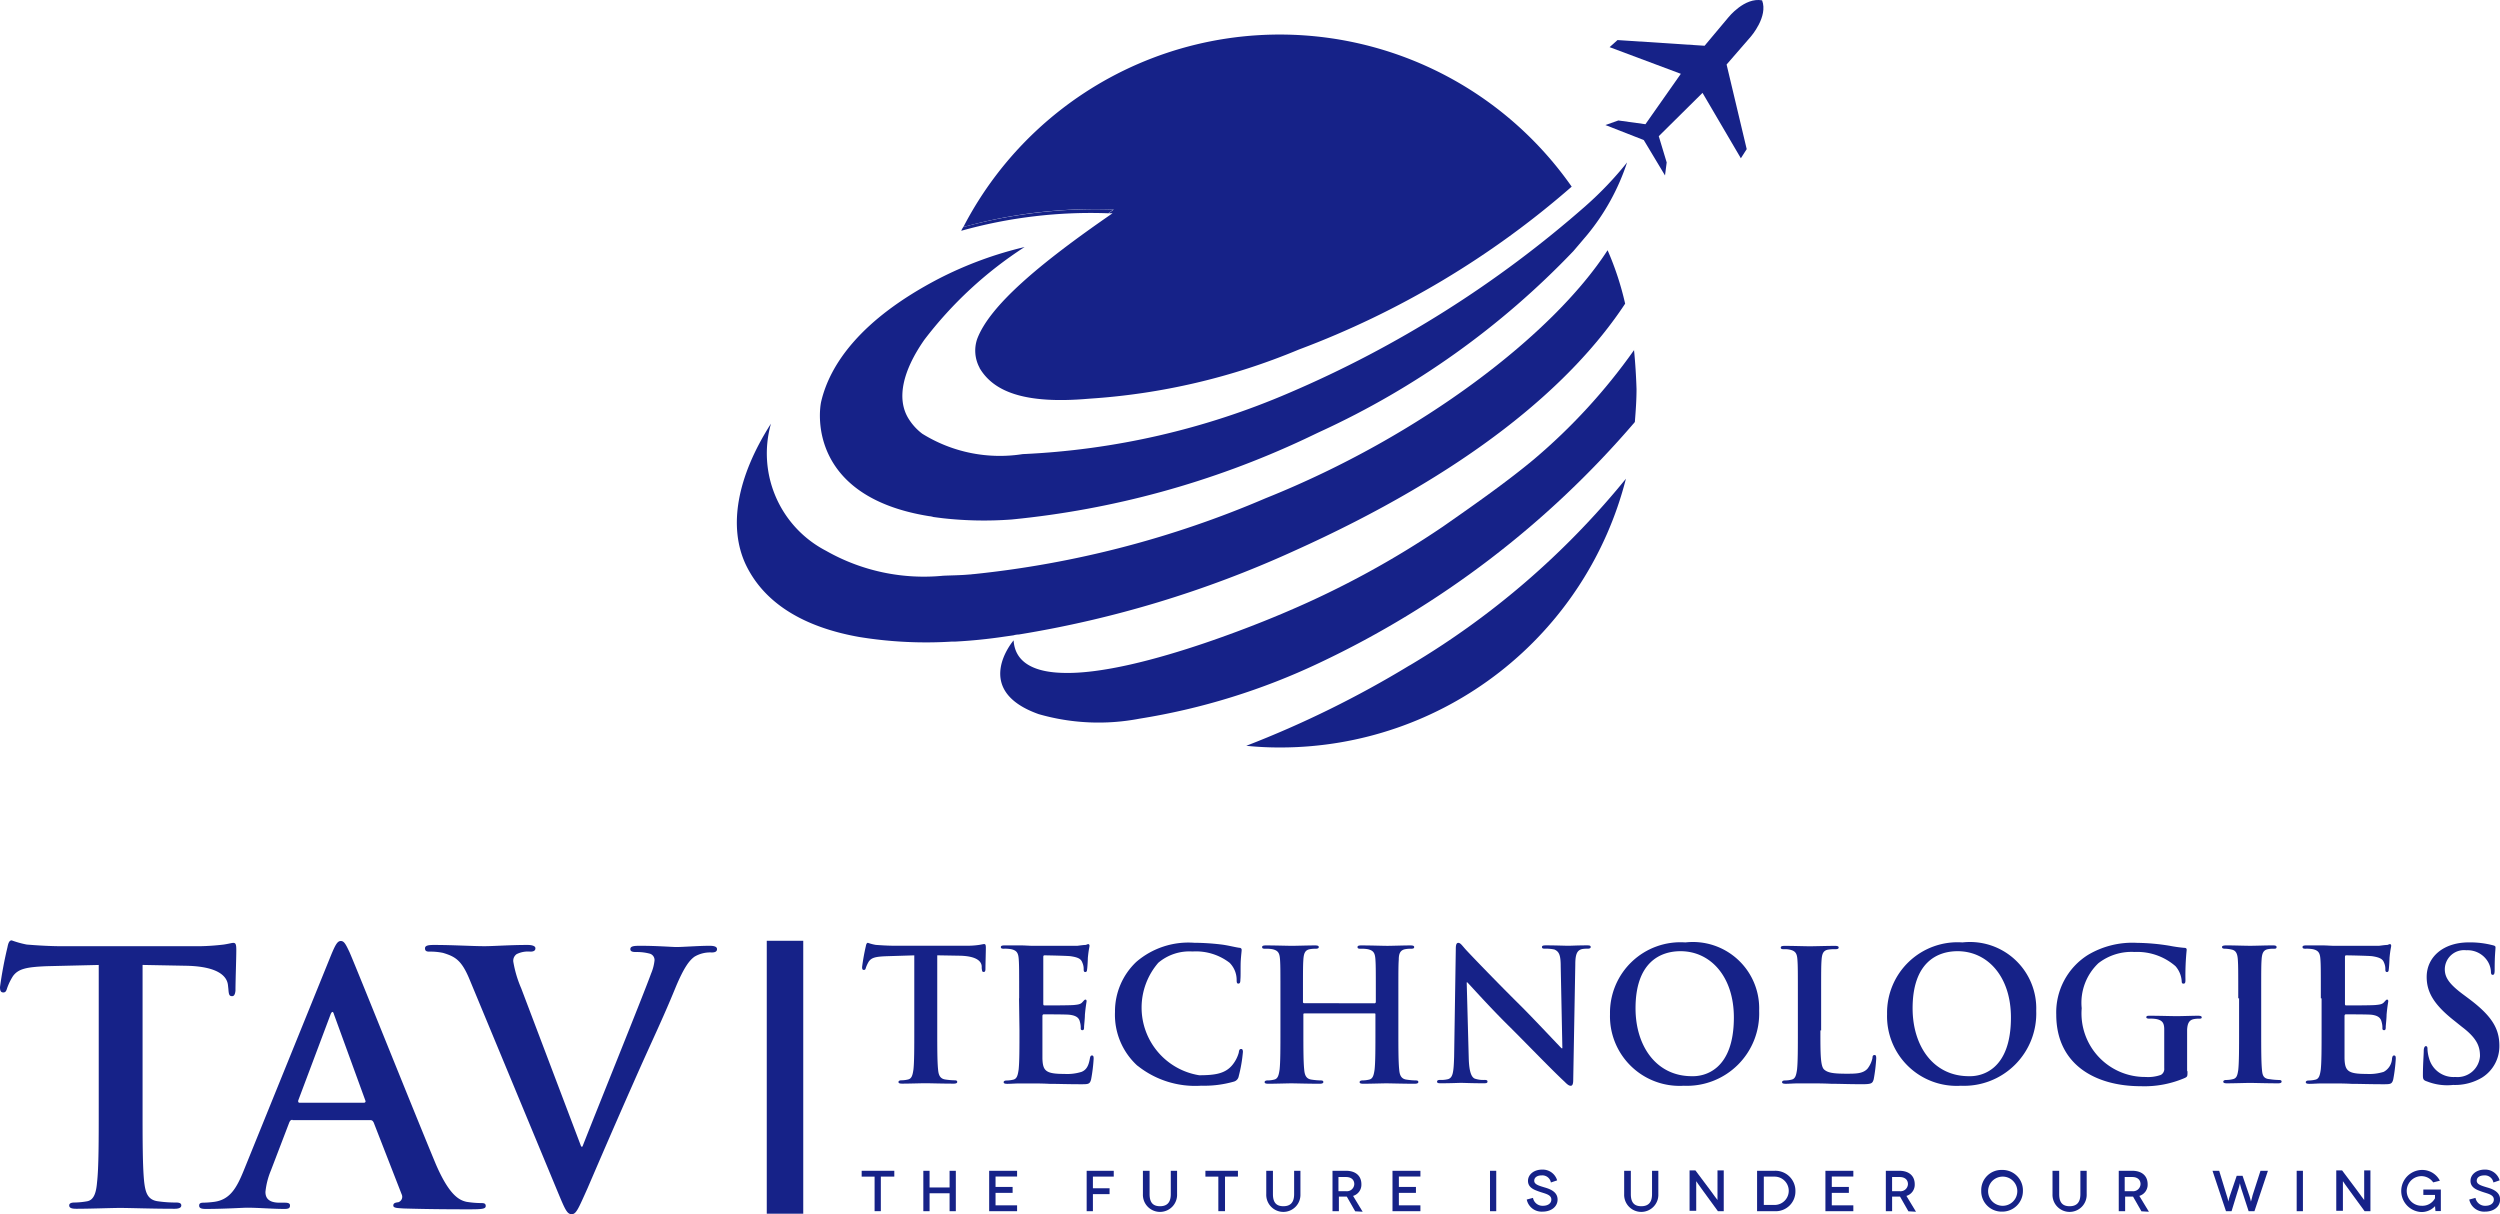 <svg xmlns="http://www.w3.org/2000/svg" width="92.846" height="45.09" viewBox="0 0 92.846 45.09"><defs><style>.a{fill:#162288;}.b{fill:none;stroke:#162288;stroke-miterlimit:10;stroke-width:1.355px;}</style></defs><path class="a" d="M387.575,6.045l-.294-.975,1.625-1.609,1.424,2.429.217-.34L389.8,2.408l.9-1.037s.65-.743.418-1.346c-.65-.124-1.253.634-1.253.634l-.882,1.052L385.749,1.5l-.294.263,2.646.99-1.315,1.872-1.006-.139-.48.17,1.424.557.789,1.315Z" transform="translate(-325.677 -0.012)"/><path class="a" d="M225.216,40.609A41.147,41.147,0,0,1,214.2,47.557a28.221,28.221,0,0,1-9.9,2.275,5.454,5.454,0,0,1-3.729-.758,2.062,2.062,0,0,1-.526-.588c-.418-.712-.217-1.718.6-2.894a14.72,14.72,0,0,1,3.729-3.451,14.05,14.05,0,0,0-3.188,1.176c-2.909,1.516-4.039,3.188-4.364,4.549-.108.449-.433,3.559,4.008,4.271a.681.681,0,0,1,.155.031c.108.015.232.031.356.046a13.8,13.8,0,0,0,2.553.046,33.247,33.247,0,0,0,10.878-2.987c.2-.093.387-.186.588-.279a30.719,30.719,0,0,0,9.393-6.7l-.17.17.17-.17c.186-.217.356-.418.526-.619A8.32,8.32,0,0,0,226.748,39a12.8,12.8,0,0,1-1.532,1.609" transform="translate(-166.321 -32.967)"/><path class="a" d="M230.777,50.921a.628.628,0,0,0-.077.139,17.835,17.835,0,0,1,5.462-.65l.186-.139a18.526,18.526,0,0,0-5.571.65" transform="translate(-195.001 -42.489)"/><path class="a" d="M231.8,20.679c.5.851,1.609,1.362,4.07,1.145A24.226,24.226,0,0,0,243.657,20a32.993,32.993,0,0,0,10.136-6.051,13.231,13.231,0,0,0-22.593,1.5,18.085,18.085,0,0,1,5.586-.65,2.262,2.262,0,0,1-.2.139h.155c-2.739,1.888-4.565,3.435-5.029,4.673a1.339,1.339,0,0,0,.093,1.068" transform="translate(-195.423 -7.017)"/><path class="a" d="M305.166,121.833a38.144,38.144,0,0,1-6.066,2.987,12.181,12.181,0,0,0,1.3.062,13.244,13.244,0,0,0,12.8-9.981,30.211,30.211,0,0,1-8.031,6.933" transform="translate(-252.816 -97.122)"/><path class="a" d="M209.154,60.1c-2,3.095-6.9,6.886-12.7,9.207a37.132,37.132,0,0,1-10.832,2.816c-.046,0-.108.015-.17.015-.34.031-.665.031-.975.046a7.347,7.347,0,0,1-4.348-.928,4.071,4.071,0,0,1-2.043-4.72c-1.284,2.012-1.578,3.838-.944,5.215.7,1.486,2.213,2.352,4.225,2.708a15.443,15.443,0,0,0,3.451.17h.124c.588-.031,1.207-.093,1.826-.186l.325-.046a.784.784,0,0,1,.2-.031,40.155,40.155,0,0,0,10.167-3.079c6.515-2.925,10.337-6.159,12.349-9.207a10.993,10.993,0,0,0-.65-1.981" transform="translate(-149.454 -50.802)"/><path class="a" d="M263.628,84a21.733,21.733,0,0,1-3.714,4.054c-.959.8-2.1,1.609-3.389,2.507a34.039,34.039,0,0,1-5.756,3.141s-5.462,2.4-8.387,2.29c-1.021-.031-1.749-.371-1.8-1.207,0,0-1.594,1.841.928,2.739a8.053,8.053,0,0,0,3.745.17,24.616,24.616,0,0,0,6.685-2.074h0a35.16,35.16,0,0,0,11.714-8.944c.031-.4.062-.8.062-1.222-.015-.48-.046-.975-.093-1.455" transform="translate(-202.938 -71.003)"/><path class="a" d="M208.819,226.764l-1.006.031c-.4.016-.557.046-.665.2a1.31,1.31,0,0,0-.108.232c-.015.062-.031.077-.077.077s-.062-.031-.062-.108a7.842,7.842,0,0,1,.139-.774c.015-.093.046-.124.077-.124a1.694,1.694,0,0,0,.294.077c.2.015.464.031.681.031h2.693a2.931,2.931,0,0,0,.464-.031c.093-.015.155-.031.186-.031.046,0,.062.031.062.139,0,.139-.015.619-.015.789,0,.062-.015.108-.062.108-.062,0-.062-.031-.077-.139v-.077c-.015-.186-.2-.371-.8-.387l-.851-.015v2.785c0,.619,0,1.161.031,1.455.015.186.062.34.263.371a2.528,2.528,0,0,0,.34.031c.077,0,.108.015.108.062s-.062.062-.124.062c-.449,0-.867-.015-1.068-.015-.155,0-.588.015-.851.015-.093,0-.139-.015-.139-.062,0-.031.031-.062.108-.062a1.076,1.076,0,0,0,.248-.031c.139-.031.17-.17.2-.371.031-.279.031-.82.031-1.455v-2.785Z" transform="translate(-174.884 -191.283)"/><path class="a" d="M240.881,228.612c0-1.037,0-1.222-.015-1.439-.015-.232-.062-.34-.294-.387a1.333,1.333,0,0,0-.263-.015c-.077,0-.108-.015-.108-.062s.046-.062.155-.062h.557c.17,0,.34.015.433.015h1.7c.124-.015.232-.031.294-.031.031,0,.077-.031.108-.031s.046.031.046.062c0,.046-.031.124-.062.449,0,.062-.015.371-.031.449,0,.031-.015.077-.062.077s-.062-.031-.062-.093a.563.563,0,0,0-.046-.248c-.046-.124-.108-.2-.449-.248-.124-.015-.836-.031-.959-.031-.031,0-.046.015-.046.062V228.8c0,.046,0,.077.046.077.155,0,.928,0,1.083-.015.17-.015.263-.031.325-.108.046-.046.077-.093.108-.093s.046.015.046.062c0,.031-.031.155-.062.5,0,.139-.031.4-.031.449,0,.062,0,.124-.062.124a.057.057,0,0,1-.062-.062.769.769,0,0,0-.031-.248c-.031-.139-.124-.232-.387-.263-.124-.015-.8-.015-.959-.015-.031,0-.046.031-.046.062v1.578c.015.464.124.573.82.573a1.787,1.787,0,0,0,.634-.077c.186-.077.263-.232.309-.5.015-.077.031-.108.077-.108.062,0,.062.062.062.124a5.972,5.972,0,0,1-.093.758c-.046.186-.108.186-.371.186-.511,0-.882-.015-1.176-.015-.294-.015-.5-.015-.712-.015h-.387c-.155,0-.34.015-.464.015-.093,0-.139-.015-.139-.062,0-.031.031-.062.108-.062a1.077,1.077,0,0,0,.248-.031c.139-.031.17-.17.2-.371.031-.279.031-.82.031-1.455l-.016-1.192Z" transform="translate(-203.031 -191.537)"/><path class="a" d="M268.436,230.865a2.557,2.557,0,0,1-.836-2,2.529,2.529,0,0,1,.789-1.857,2.967,2.967,0,0,1,2.151-.712,8.917,8.917,0,0,1,.99.062c.263.031.48.093.681.124.077,0,.093.046.093.077,0,.062-.015.139-.031.371-.016.217,0,.6-.016.727,0,.108-.015.155-.077.155s-.062-.062-.062-.155a.9.9,0,0,0-.263-.619,2.048,2.048,0,0,0-1.377-.418,1.785,1.785,0,0,0-1.269.418,2.545,2.545,0,0,0,1.517,4.178c.6,0,.975-.062,1.238-.387a1.247,1.247,0,0,0,.232-.449c.015-.108.031-.139.093-.139.046,0,.062.046.062.108a5.437,5.437,0,0,1-.155.9.252.252,0,0,1-.17.2,3.983,3.983,0,0,1-1.222.155,3.426,3.426,0,0,1-2.368-.743" transform="translate(-226.191 -191.283)"/><path class="a" d="M307.078,229.051a.049.049,0,0,0,.046-.046v-.139c0-1.037,0-1.222-.015-1.439-.015-.232-.062-.34-.294-.387a1.335,1.335,0,0,0-.263-.015c-.077,0-.108-.015-.108-.062s.046-.062.139-.062c.371,0,.789.016.975.016.17,0,.588-.016.851-.016.093,0,.139.016.139.062s-.031.062-.124.062a.952.952,0,0,0-.2.015c-.186.031-.248.155-.248.387-.015.217-.015.4-.015,1.439v1.192c0,.619,0,1.161.031,1.455.015.186.062.34.263.371a2.531,2.531,0,0,0,.34.031c.077,0,.108.015.108.062s-.062.062-.139.062c-.433,0-.867-.015-1.052-.015-.155,0-.588.015-.851.015-.093,0-.139-.015-.139-.062,0-.031.031-.062.108-.062a1.077,1.077,0,0,0,.248-.031c.139-.031.17-.17.2-.371.031-.279.031-.82.031-1.455v-.6c0-.031-.015-.031-.046-.031h-2.584c-.016,0-.046,0-.046.031v.6c0,.619,0,1.161.031,1.455.016.186.062.34.263.371a2.53,2.53,0,0,0,.34.031c.077,0,.108.015.108.062s-.062.062-.139.062c-.449,0-.867-.015-1.052-.015-.155,0-.588.015-.851.015-.093,0-.139-.015-.139-.062,0-.031.031-.062.108-.062a.97.97,0,0,0,.248-.031c.139-.031.17-.17.2-.371.031-.279.031-.82.031-1.455v-1.192c0-1.037,0-1.222-.015-1.439-.016-.232-.062-.34-.294-.387a1.257,1.257,0,0,0-.263-.015c-.077,0-.108-.015-.108-.062s.046-.062.139-.062c.371,0,.789.015.975.015.155,0,.588-.015.851-.015.093,0,.139.015.139.062s-.046.062-.124.062a1.111,1.111,0,0,0-.2.015c-.186.031-.232.155-.248.387-.015.217-.015.4-.015,1.439V229a.041.041,0,0,0,.046.046Z" transform="translate(-256.028 -191.79)"/><path class="a" d="M346.076,230.586c.015.526.108.712.232.758a.982.982,0,0,0,.356.046c.077,0,.108.015.108.062,0,.062-.062.062-.155.062-.433,0-.712-.015-.836-.015-.062,0-.371.015-.727.015-.093,0-.155,0-.155-.062,0-.046.046-.062.108-.062a1.052,1.052,0,0,0,.309-.031c.17-.062.2-.248.217-.836l.062-3.992c0-.139.016-.232.093-.232s.139.093.248.217c.077.093,1.114,1.176,2.1,2.151.464.464,1.377,1.439,1.486,1.547h.031l-.062-3.048c0-.418-.062-.542-.232-.619a1.446,1.446,0,0,0-.356-.031c-.077,0-.108-.015-.108-.062,0-.062.077-.062.17-.062.356,0,.681.015.82.015.077,0,.34-.015.665-.015.093,0,.155,0,.155.062,0,.046-.046.062-.124.062a.95.95,0,0,0-.2.015c-.186.046-.248.2-.248.573l-.077,4.286c0,.155-.031.217-.093.217-.077,0-.155-.077-.232-.155-.433-.4-1.3-1.3-2-2-.743-.727-1.486-1.563-1.609-1.687H346Z" transform="translate(-291.529 -191.283)"/><path class="a" d="M391,228.985c0-1.516-.867-2.46-1.981-2.46-.774,0-1.671.433-1.671,2.12,0,1.408.774,2.522,2.089,2.522.464.016,1.563-.217,1.563-2.182m-4.6-.124a2.618,2.618,0,0,1,2.8-2.662,2.463,2.463,0,0,1,2.739,2.538,2.685,2.685,0,0,1-2.8,2.785,2.585,2.585,0,0,1-2.739-2.662" transform="translate(-326.607 -191.199)"/><path class="a" d="M428.87,230.141c0,.867,0,1.331.139,1.455.124.108.294.155.82.155.356,0,.619,0,.789-.186a.959.959,0,0,0,.186-.4c0-.062.015-.108.077-.108.046,0,.062.031.062.124a6.035,6.035,0,0,1-.093.774c-.046.155-.077.186-.433.186-.5,0-.836-.016-1.145-.016-.31-.015-.557-.015-.836-.015h-.387c-.155,0-.34.015-.464.015-.093,0-.139-.015-.139-.062,0-.031.031-.062.108-.062a.97.97,0,0,0,.248-.031c.139-.031.17-.17.2-.371.031-.279.031-.82.031-1.439v-1.192c0-1.037,0-1.222-.016-1.439-.015-.232-.062-.34-.294-.387a.885.885,0,0,0-.217-.015c-.077,0-.108-.015-.108-.062s.046-.062.155-.062c.325,0,.743.015.928.015.155,0,.65-.015.928-.015.093,0,.139.015.139.062s-.046.062-.124.062a1.5,1.5,0,0,0-.263.015c-.186.031-.232.155-.248.387-.016.217-.016.4-.016,1.439v1.176Z" transform="translate(-361.263 -191.875)"/><path class="a" d="M457.5,228.985c0-1.516-.867-2.46-1.981-2.46-.774,0-1.671.433-1.671,2.12,0,1.408.774,2.522,2.089,2.522.464.016,1.563-.217,1.563-2.182m-4.6-.124a2.618,2.618,0,0,1,2.8-2.662,2.463,2.463,0,0,1,2.739,2.538,2.685,2.685,0,0,1-2.8,2.785,2.585,2.585,0,0,1-2.739-2.662" transform="translate(-382.817 -191.199)"/><path class="a" d="M498.374,231.066c0,.186,0,.2-.093.248a3.786,3.786,0,0,1-1.64.309c-1.671,0-3.141-.789-3.141-2.662a2.521,2.521,0,0,1,1.176-2.213,3.222,3.222,0,0,1,1.826-.449,7.865,7.865,0,0,1,1.207.108,5.063,5.063,0,0,0,.542.077c.077,0,.093.031.093.077a9.4,9.4,0,0,0-.046,1.114c0,.108-.015.139-.077.139-.046,0-.062-.031-.062-.093a.941.941,0,0,0-.232-.557,2.164,2.164,0,0,0-1.517-.526,2,2,0,0,0-1.346.418,2.024,2.024,0,0,0-.619,1.671,2.36,2.36,0,0,0,2.368,2.553,1.428,1.428,0,0,0,.573-.077.251.251,0,0,0,.124-.248v-1.439c0-.232-.062-.34-.294-.387a1.255,1.255,0,0,0-.263-.015c-.062,0-.108-.015-.108-.046,0-.062.046-.062.139-.062.356,0,.774.015.99.015s.573-.015.789-.015c.093,0,.139.015.139.062s-.046.046-.093.046a.965.965,0,0,0-.186.015c-.186.031-.248.155-.263.387v1.547Z" transform="translate(-417.134 -191.283)"/><path class="a" d="M533.9,228.865c0-1.037,0-1.222-.016-1.439-.015-.232-.077-.34-.232-.371a1.2,1.2,0,0,0-.247-.031c-.062,0-.108-.015-.108-.062s.062-.062.17-.062c.263,0,.681.015.882.015.17,0,.572-.015.835-.015.093,0,.139.015.139.062,0,.062-.046.062-.108.062a.953.953,0,0,0-.2.015c-.186.031-.232.155-.248.387-.015.217-.015.4-.015,1.439v1.192c0,.665,0,1.192.031,1.486.016.186.062.309.279.325a2.531,2.531,0,0,0,.34.031c.077,0,.108.015.108.062s-.062.062-.124.062c-.449,0-.867-.015-1.052-.015-.155,0-.588.015-.851.015-.093,0-.139-.015-.139-.062,0-.031.031-.062.108-.062a1.077,1.077,0,0,0,.248-.031c.139-.031.17-.139.2-.34.031-.279.031-.82.031-1.486v-1.176Z" transform="translate(-450.775 -191.79)"/><path class="a" d="M553.281,228.612c0-1.037,0-1.222-.015-1.439-.015-.232-.062-.34-.294-.387a1.333,1.333,0,0,0-.263-.015c-.077,0-.108-.015-.108-.062s.046-.062.155-.062h.557c.17,0,.341.015.433.015h1.7c.124-.015.232-.031.294-.031.031,0,.077-.031.108-.031s.046.031.046.062c0,.046-.031.124-.062.449,0,.062-.016.371-.031.449,0,.031-.016.077-.062.077s-.062-.031-.062-.093a.563.563,0,0,0-.046-.248c-.046-.124-.124-.2-.449-.248-.124-.015-.836-.031-.959-.031-.031,0-.046.015-.046.062V228.8c0,.046,0,.077.046.077.155,0,.928,0,1.083-.015.17-.015.263-.031.325-.108.046-.046.077-.093.108-.093s.046.015.046.062c0,.031-.031.155-.062.5,0,.139-.031.4-.031.449,0,.062,0,.124-.062.124a.057.057,0,0,1-.062-.062.768.768,0,0,0-.031-.248c-.031-.139-.124-.232-.371-.263-.124-.015-.8-.015-.959-.015-.031,0-.046.031-.046.062v1.578c.015.464.124.573.82.573a1.787,1.787,0,0,0,.634-.077.59.59,0,0,0,.31-.5c.015-.077.031-.108.077-.108.062,0,.062.062.062.124a5.983,5.983,0,0,1-.093.758c-.046.186-.108.186-.371.186-.511,0-.882-.015-1.176-.015-.294-.015-.5-.015-.712-.015h-.387c-.155,0-.34.015-.464.015-.093,0-.139-.015-.139-.062,0-.031.031-.062.108-.062a1.077,1.077,0,0,0,.248-.031c.139-.031.17-.17.2-.371.031-.279.031-.82.031-1.455v-1.192Z" transform="translate(-467.089 -191.537)"/><path class="a" d="M581.624,231.353c-.108-.046-.124-.077-.124-.232,0-.371.031-.774.031-.9,0-.093.031-.17.077-.17.062,0,.062.062.062.124a1.444,1.444,0,0,0,.062.34.939.939,0,0,0,.975.681.835.835,0,0,0,.913-.774c0-.34-.093-.65-.665-1.083l-.309-.248c-.743-.588-1.006-1.052-1.006-1.609,0-.743.619-1.284,1.563-1.284a3.368,3.368,0,0,1,.9.108c.062.016.093.031.093.077,0,.093-.031.279-.031.82,0,.155-.015.2-.077.2-.047,0-.062-.046-.062-.124a.809.809,0,0,0-.17-.449.879.879,0,0,0-.743-.34.716.716,0,0,0-.8.7c0,.309.155.557.727.975l.186.139c.82.619,1.114,1.083,1.114,1.733a1.374,1.374,0,0,1-.635,1.176,1.957,1.957,0,0,1-1.083.279,2.032,2.032,0,0,1-.99-.139" transform="translate(-491.517 -191.199)"/><path class="a" d="M206.8,281v.217h.48V282.5h.232v-1.284h.5V281Z" transform="translate(-174.799 -237.519)"/><path class="a" d="M222.575,281v.619h-.743V281H221.6v1.5h.232v-.665h.743v.665h.232V281Z" transform="translate(-187.309 -237.519)"/><path class="a" d="M237.4,281v1.5h1.037v-.217h-.8v-.464h.634V281.6h-.634v-.387h.8V281Z" transform="translate(-200.664 -237.519)"/><path class="a" d="M260.8,281v1.5h.232v-.634h.619v-.217h-.619v-.433h.774V281Z" transform="translate(-220.443 -237.519)"/><path class="a" d="M275.569,281v.867a.635.635,0,1,1-1.269,0V281h.248v.867c0,.309.124.449.387.449s.4-.139.4-.449V281Z" transform="translate(-231.854 -237.519)"/><path class="a" d="M289.3,281v.217h.48V282.5h.248v-1.284h.48V281Z" transform="translate(-244.533 -237.519)"/><path class="a" d="M305.169,281v.867a.635.635,0,1,1-1.269,0V281h.248v.867c0,.309.124.449.387.449s.4-.139.4-.449V281Z" transform="translate(-256.873 -237.519)"/><path class="a" d="M320.3,281.758a.275.275,0,0,0,.309-.263c0-.155-.108-.263-.309-.263h-.279v.526Zm.34.743-.309-.542h-.294v.542H319.8V281h.5c.356,0,.573.186.573.5a.432.432,0,0,1-.309.433l.356.588-.279-.016Z" transform="translate(-270.313 -237.519)"/><path class="a" d="M334.2,281v1.5h1.037v-.217h-.8v-.464h.634V281.6h-.634v-.387h.8V281Z" transform="translate(-282.485 -237.519)"/><rect class="a" width="0.232" height="1.501" transform="translate(55.336 43.481)"/><path class="a" d="M367.3,281.18a.322.322,0,0,0-.34-.263c-.17,0-.279.077-.279.2,0,.139.186.186.387.248.217.062.48.17.48.449,0,.263-.232.449-.557.449a.563.563,0,0,1-.588-.449l.232-.062a.359.359,0,0,0,.371.294c.186,0,.31-.093.31-.232,0-.186-.232-.217-.449-.294-.17-.062-.418-.139-.418-.4,0-.232.217-.418.526-.418a.558.558,0,0,1,.557.4Z" transform="translate(-309.702 -237.265)"/><path class="a" d="M391.069,281v.867a.635.635,0,1,1-1.269,0V281h.248v.867c0,.309.124.449.387.449s.4-.139.4-.449V281Z" transform="translate(-329.481 -237.519)"/><path class="a" d="M406.769,280.915v1.5h-.217l-.542-.743c-.139-.186-.263-.371-.263-.371h0v1.1H405.5v-1.5h.217l.557.743c.108.155.263.356.263.356h0v-1.1h.232Z" transform="translate(-342.752 -237.434)"/><path class="a" d="M422.35,282.269a.526.526,0,0,0,0-1.052h-.4v1.052Zm0-1.269a.744.744,0,0,1,.774.758.732.732,0,0,1-.774.743h-.65V281Z" transform="translate(-356.445 -237.519)"/><path class="a" d="M438.1,281v1.5h1.037v-.217h-.8v-.464h.634V281.6h-.634v-.387h.8V281Z" transform="translate(-370.307 -237.519)"/><path class="a" d="M453.111,281.758a.275.275,0,0,0,.31-.263c0-.155-.108-.263-.31-.263h-.279v.526Zm.325.743-.309-.542h-.294v.542H452.6V281h.5c.356,0,.573.186.573.5a.432.432,0,0,1-.309.433l.356.588-.279-.016Z" transform="translate(-382.563 -237.519)"/><path class="a" d="M476.271,282.131a.542.542,0,1,0,0-1.083.542.542,0,0,0,0,1.083m0-1.331a.757.757,0,0,1,.774.774.766.766,0,0,1-.774.774.757.757,0,0,1-.774-.774.748.748,0,0,1,.774-.774" transform="translate(-401.917 -237.35)"/><path class="a" d="M493.869,281v.867a.635.635,0,1,1-1.269,0V281h.248v.867c0,.309.124.449.387.449s.4-.139.4-.449V281Z" transform="translate(-416.373 -237.519)"/><path class="a" d="M509,281.758a.275.275,0,0,0,.309-.263c0-.155-.108-.263-.309-.263h-.279v.526Zm.34.743-.309-.542h-.294v.542H508.5V281h.5c.356,0,.573.186.573.5a.432.432,0,0,1-.309.433l.356.588-.279-.016Z" transform="translate(-429.813 -237.519)"/><path class="a" d="M533.058,281l-.5,1.5h-.217l-.247-.758a2.085,2.085,0,0,1-.077-.279h0a2.07,2.07,0,0,1-.077.279l-.232.758H531.5L531,281h.248l.279.913a1.7,1.7,0,0,1,.062.232h0a1.689,1.689,0,0,1,.062-.232l.248-.727h.217l.248.727a1.711,1.711,0,0,1,.062.232s.031-.093.062-.232l.294-.913Z" transform="translate(-448.831 -237.519)"/><rect class="a" width="0.232" height="1.501" transform="translate(85.295 43.481)"/><path class="a" d="M561.969,280.915v1.5h-.217l-.542-.743c-.139-.186-.263-.371-.263-.371h0v1.1H560.7v-1.5h.217l.557.743c.108.155.263.356.263.356h0v-1.1h.232Z" transform="translate(-473.935 -237.434)"/><path class="a" d="M577.469,282.146a.677.677,0,0,1-.5.217.782.782,0,0,1,0-1.563.735.735,0,0,1,.681.4l-.248.062a.535.535,0,0,0-.433-.232.549.549,0,0,0,0,1.1.53.53,0,0,0,.5-.279v-.124h-.433v-.2h.65v.8h-.2c-.015-.155-.015-.186-.015-.186Z" transform="translate(-487.037 -237.35)"/><path class="a" d="M593.5,281.18a.322.322,0,0,0-.34-.263c-.17,0-.279.077-.279.2,0,.139.186.186.387.248.217.062.48.17.48.449,0,.263-.232.449-.557.449a.563.563,0,0,1-.588-.449l.232-.062a.359.359,0,0,0,.371.294c.186,0,.31-.093.31-.232,0-.186-.232-.217-.449-.294-.17-.062-.418-.139-.418-.4,0-.232.217-.418.526-.418a.558.558,0,0,1,.557.4Z" transform="translate(-500.899 -237.265)"/><path class="a" d="M3.667,226.613l-1.934.046c-.743.031-1.052.093-1.253.371a2.177,2.177,0,0,0-.217.449c-.031.108-.062.155-.139.155-.093,0-.124-.062-.124-.2a15.085,15.085,0,0,1,.279-1.486c.031-.17.077-.248.155-.248a3.649,3.649,0,0,0,.557.155c.371.031.867.062,1.3.062H7.412a8.6,8.6,0,0,0,.9-.062c.2-.031.294-.062.356-.062.093,0,.108.077.108.279,0,.279-.031,1.161-.031,1.5-.015.124-.046.2-.124.2-.108,0-.124-.062-.139-.263l-.015-.139c-.031-.34-.371-.7-1.532-.727l-1.64-.031v5.308c0,1.192,0,2.213.062,2.77.046.371.124.65.511.7a4.647,4.647,0,0,0,.665.046c.139,0,.2.031.2.108,0,.093-.108.124-.248.124-.851,0-1.671-.031-2.027-.031-.294,0-1.114.031-1.625.031-.17,0-.263-.031-.263-.124,0-.062.046-.108.2-.108a2.887,2.887,0,0,0,.464-.046c.263-.046.34-.34.371-.712.062-.542.062-1.563.062-2.754v-5.308Z" transform="translate(0 -190.776)"/><path class="a" d="M53.912,231.9c.062,0,.077-.046.062-.077l-1.161-3.188c-.015-.046-.031-.108-.062-.108s-.062.062-.077.108l-1.192,3.172c-.015.046,0,.093.046.093Zm-2.646.634c-.062,0-.093.031-.124.108l-.681,1.78a2.761,2.761,0,0,0-.2.789c0,.232.124.4.526.4h.186c.155,0,.2.031.2.108,0,.108-.077.124-.217.124-.418,0-.975-.046-1.377-.046-.139,0-.851.046-1.532.046-.17,0-.248-.031-.248-.124,0-.077.046-.108.155-.108a3.514,3.514,0,0,0,.4-.031c.588-.077.836-.511,1.1-1.161l3.25-8.016c.155-.371.232-.511.356-.511s.186.124.325.418c.309.712,2.383,5.9,3.2,7.861.5,1.161.867,1.346,1.145,1.408a3.489,3.489,0,0,0,.542.046c.108,0,.17.015.17.108,0,.108-.124.124-.6.124-.464,0-1.408,0-2.445-.031-.232-.015-.387-.015-.387-.108,0-.077.046-.108.186-.124a.212.212,0,0,0,.124-.294l-1.037-2.662c-.031-.062-.062-.093-.124-.093H51.266Z" transform="translate(-40.403 -190.945)"/><path class="a" d="M103.656,228.084c-.294-.712-.526-.851-.99-.99a2.278,2.278,0,0,0-.511-.046c-.124,0-.155-.046-.155-.124,0-.108.139-.124.34-.124.681,0,1.424.046,1.872.046.325,0,.944-.046,1.594-.046.155,0,.294.031.294.124s-.077.124-.186.124a.942.942,0,0,0-.511.093.3.3,0,0,0-.124.279,4.234,4.234,0,0,0,.294.99l2.228,5.88h.046c.557-1.424,2.244-5.586,2.553-6.437a1.688,1.688,0,0,0,.124-.48.245.245,0,0,0-.17-.248,1.848,1.848,0,0,0-.511-.062c-.124,0-.217-.015-.217-.108,0-.108.124-.124.356-.124.65,0,1.192.046,1.362.046.217,0,.836-.046,1.222-.046.17,0,.279.031.279.124s-.077.124-.2.124a1.135,1.135,0,0,0-.634.155c-.17.124-.371.34-.712,1.161-.5,1.222-.851,1.919-1.547,3.5-.836,1.888-1.439,3.3-1.718,3.946-.34.758-.418.959-.588.959s-.248-.186-.5-.789Z" transform="translate(-86.216 -191.706)"/><line class="b" y2="10.136" transform="translate(29.154 34.939)"/></svg>